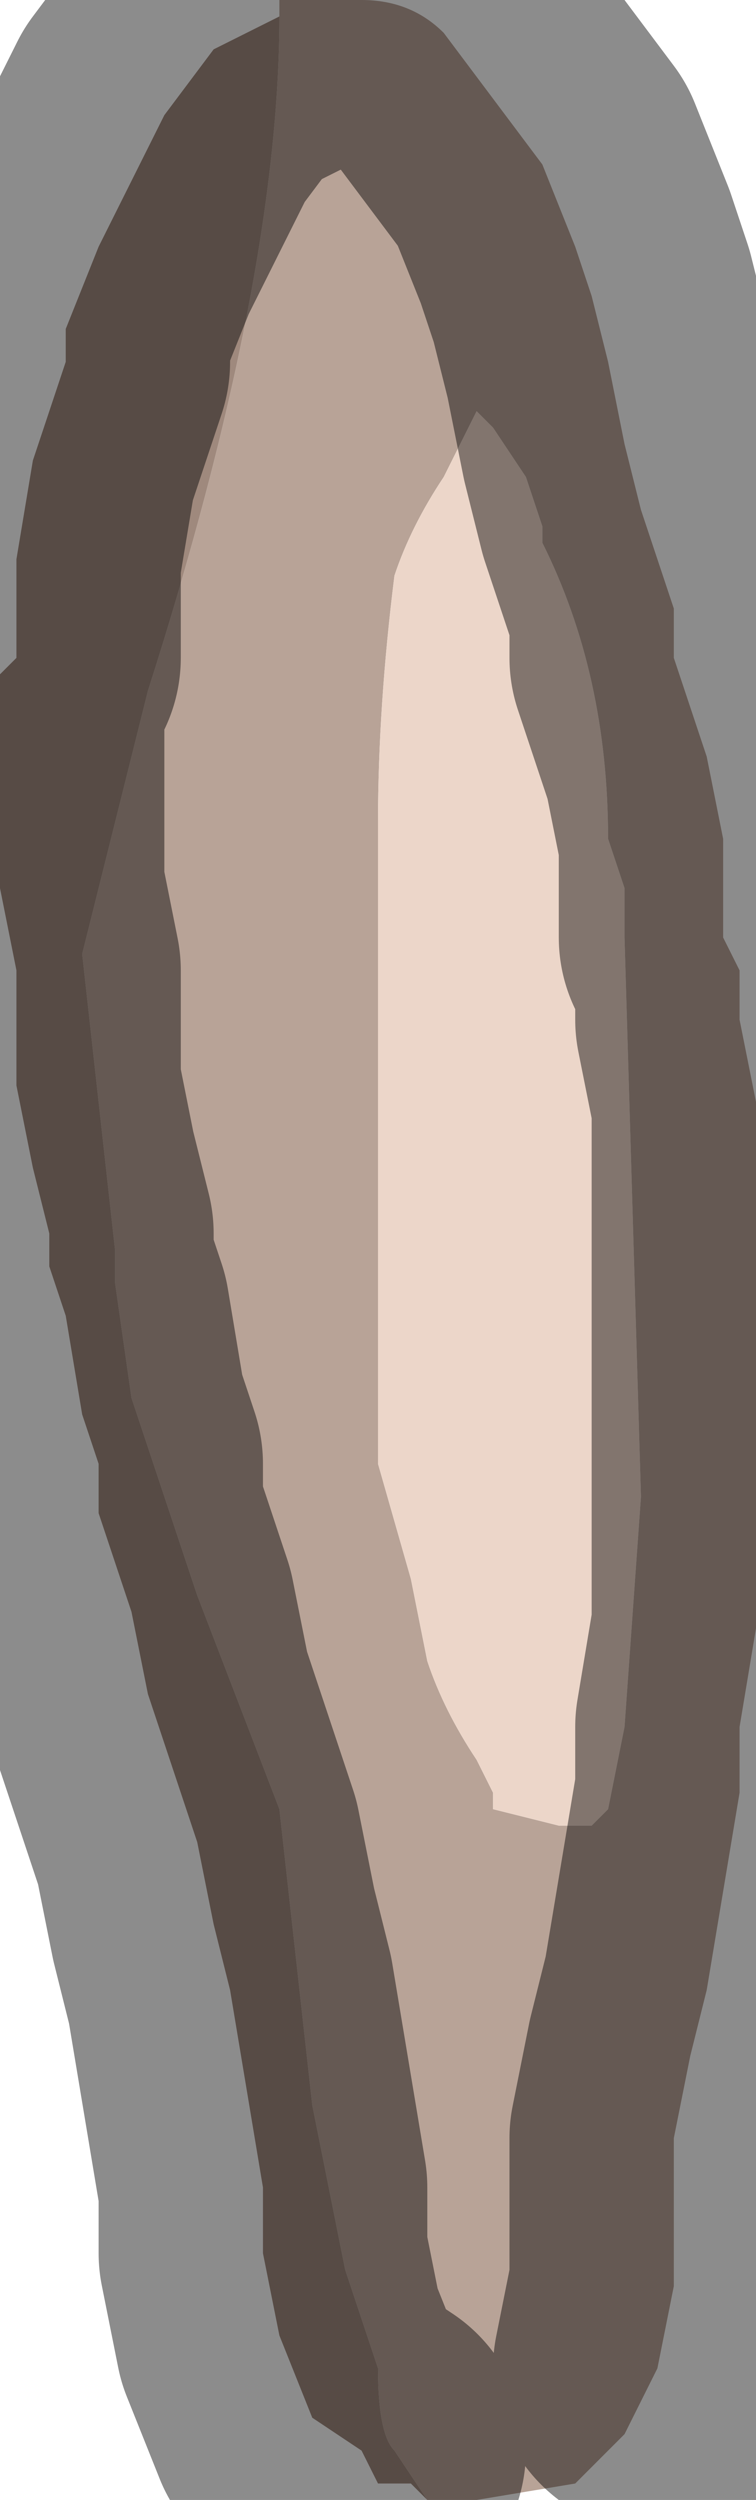 <?xml version="1.0" encoding="UTF-8" standalone="no"?>
<svg xmlns:xlink="http://www.w3.org/1999/xlink" height="7.6px" width="2.3px" xmlns="http://www.w3.org/2000/svg">
  <g transform="matrix(1.0, 0.0, 0.0, 1.0, 1.15, 3.8)">
    <path d="M-0.3 -3.75 L-0.3 -3.8 -0.05 -3.8 Q0.1 -3.8 0.2 -3.7 L0.35 -3.5 0.5 -3.3 0.6 -3.05 0.65 -2.9 0.7 -2.7 0.75 -2.45 0.8 -2.25 0.9 -1.95 0.9 -1.8 0.95 -1.65 1.0 -1.5 1.05 -1.25 1.05 -0.95 1.1 -0.85 1.1 -0.7 1.15 -0.45 1.15 -0.2 1.15 0.25 1.15 0.7 1.15 1.15 1.1 1.45 1.1 1.65 1.05 1.95 1.0 2.25 0.95 2.45 0.9 2.7 0.9 3.15 0.85 3.4 0.75 3.6 0.6 3.75 0.3 3.8 0.15 3.8 0.05 3.65 Q0.0 3.6 0.0 3.4 L-0.1 3.1 -0.2 2.6 -0.25 2.15 -0.3 1.7 -0.55 1.05 -0.75 0.45 -0.8 0.1 -0.8 0.0 -0.85 -0.45 -0.9 -0.9 -0.75 -1.5 -0.7 -1.7 Q-0.3 -2.95 -0.3 -3.75 M0.35 -2.5 L0.3 -2.55 0.2 -2.35 Q0.1 -2.2 0.05 -2.05 0.0 -1.65 0.0 -1.3 L0.0 -0.8 0.0 0.65 0.1 1.0 0.15 1.25 Q0.2 1.4 0.3 1.55 L0.35 1.65 0.35 1.7 0.55 1.75 0.65 1.75 0.7 1.7 0.75 1.45 0.8 0.75 0.75 -0.95 0.75 -1.1 0.7 -1.25 Q0.7 -1.75 0.5 -2.15 L0.5 -2.2 0.45 -2.35 0.35 -2.5" fill="#b8a397" fill-rule="evenodd" stroke="none"/>
    <path d="M0.35 -2.5 L0.45 -2.35 0.5 -2.2 0.5 -2.15 Q0.7 -1.75 0.7 -1.25 L0.75 -1.1 0.75 -0.95 0.8 0.75 0.75 1.45 0.7 1.7 0.65 1.75 0.55 1.75 0.35 1.7 0.35 1.65 0.3 1.55 Q0.2 1.4 0.15 1.25 L0.1 1.0 0.0 0.65 0.0 -0.8 0.0 -1.3 Q0.0 -1.65 0.05 -2.05 0.1 -2.2 0.2 -2.35 L0.3 -2.55 0.35 -2.5" fill="#ecd6c9" fill-rule="evenodd" stroke="none"/>
    <path d="M-0.3 -3.75 Q-0.3 -2.95 -0.7 -1.7 L-0.75 -1.5 -0.9 -0.9 -0.85 -0.45 -0.8 0.0 -0.8 0.1 -0.75 0.45 -0.55 1.05 -0.3 1.7 -0.25 2.15 -0.2 2.6 -0.1 3.1 0.0 3.4 Q0.0 3.6 0.05 3.65 L0.15 3.8 0.1 3.75 0.0 3.75 -0.05 3.65 -0.2 3.55 -0.3 3.3 -0.35 3.05 -0.35 2.85 -0.4 2.55 -0.45 2.25 -0.5 2.05 -0.55 1.8 -0.6 1.65 -0.7 1.35 -0.75 1.1 -0.8 0.95 -0.85 0.8 -0.85 0.65 -0.9 0.5 -0.95 0.2 -1.0 0.05 -1.0 -0.05 -1.05 -0.25 -1.1 -0.5 -1.1 -0.85 -1.15 -1.1 -1.15 -1.3 -1.15 -1.75 -1.1 -1.8 -1.1 -2.1 -1.05 -2.4 -0.95 -2.7 -0.95 -2.8 -0.85 -3.05 -0.75 -3.25 -0.65 -3.45 -0.5 -3.65 -0.3 -3.75" fill="#9f897d" fill-rule="evenodd" stroke="none"/>
    <path d="M0.85 3.4 L0.9 3.15 0.9 2.7 0.95 2.45 1.0 2.25 1.05 1.95 1.1 1.65 1.1 1.45 1.15 1.15 1.15 0.7 1.15 0.25 1.15 -0.2 1.15 -0.45 1.1 -0.7 1.1 -0.85 1.05 -0.95 1.05 -1.25 1.0 -1.5 0.95 -1.65 0.9 -1.8 0.9 -1.95 0.8 -2.25 0.75 -2.45 0.7 -2.7 0.65 -2.9 0.6 -3.05 0.5 -3.3 0.35 -3.5 0.2 -3.7 Q0.1 -3.8 -0.05 -3.8 L-0.3 -3.8 -0.3 -3.75 -0.5 -3.65 -0.65 -3.45 -0.75 -3.25 -0.85 -3.05 -0.95 -2.8 -0.95 -2.7 -1.05 -2.4 -1.1 -2.1 -1.1 -1.8 -1.15 -1.75 -1.15 -1.3 -1.15 -1.1 -1.1 -0.85 -1.1 -0.5 -1.05 -0.25 -1.0 -0.05 -1.0 0.05 -0.95 0.2 -0.9 0.5 -0.85 0.65 -0.85 0.8 -0.8 0.95 -0.75 1.1 -0.7 1.35 -0.6 1.65 -0.55 1.8 -0.5 2.05 -0.45 2.25 -0.4 2.55 -0.35 2.85 -0.35 3.05 -0.3 3.3 -0.2 3.55 -0.05 3.65" fill="none" stroke="#000000" stroke-linecap="round" stroke-linejoin="round" stroke-opacity="0.451" stroke-width="1.0"/>
  </g>
</svg>
